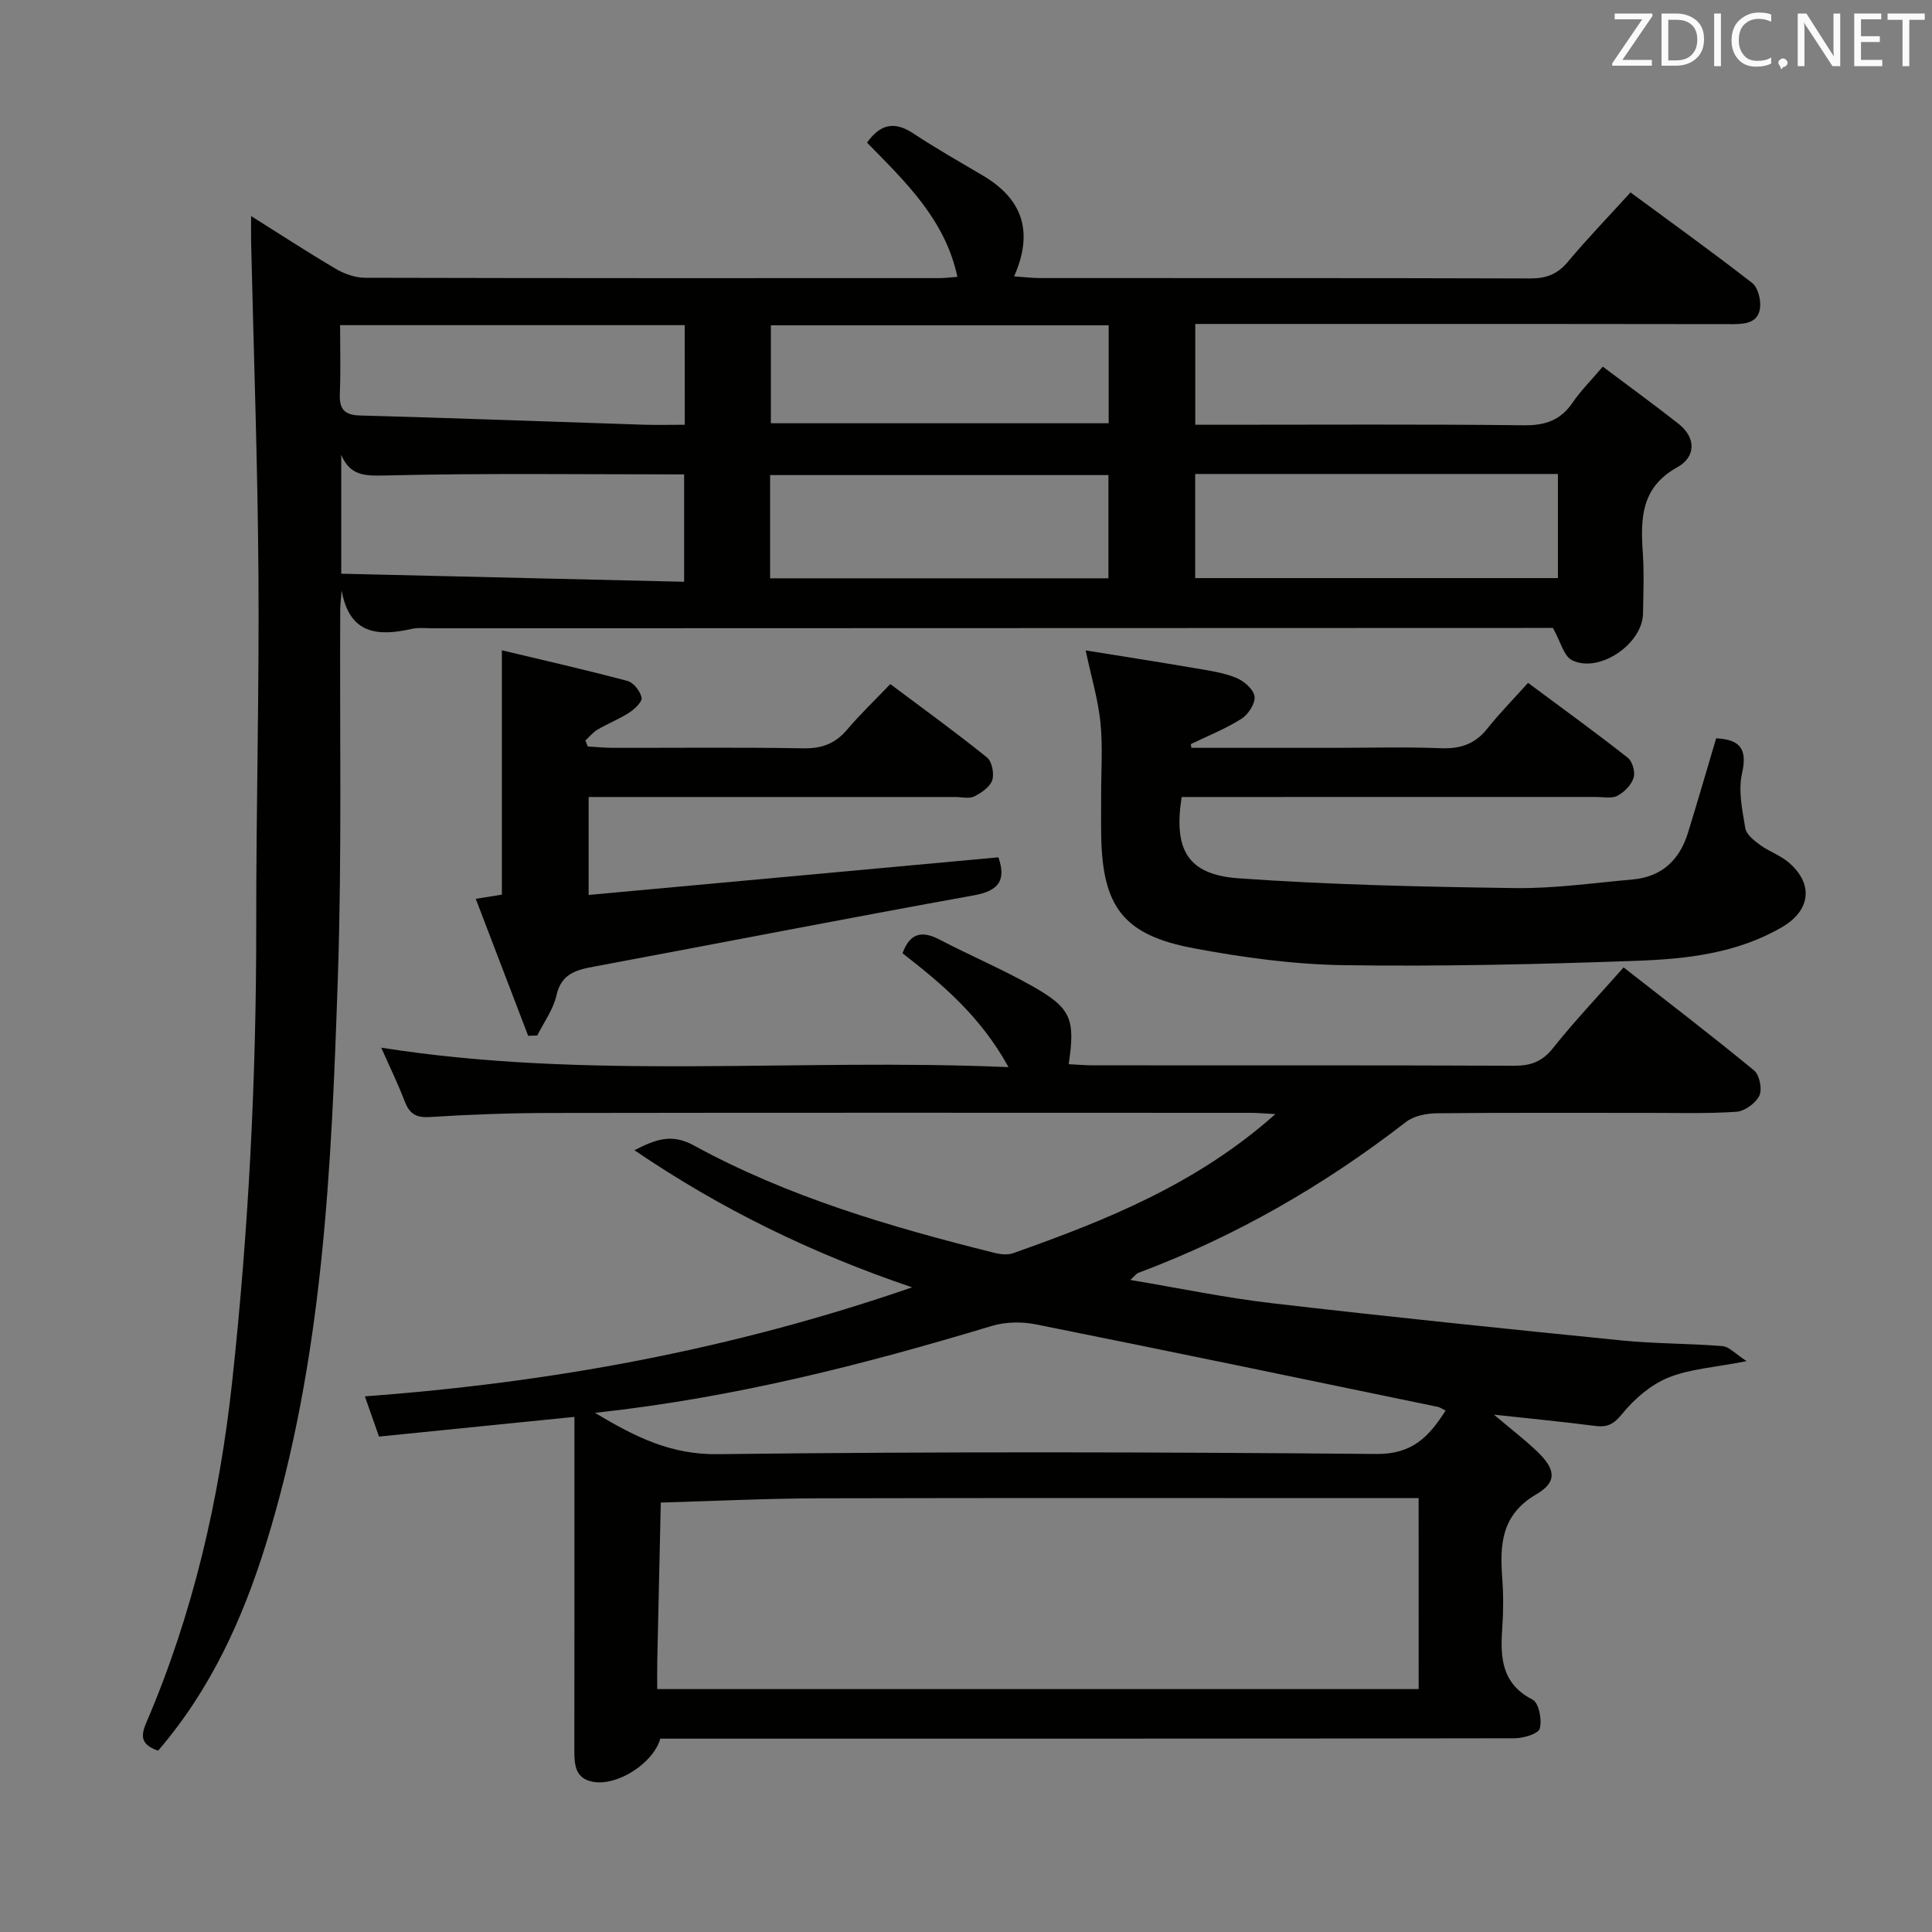 <svg enable-background="new 0 0 400 400" viewBox="0 0 400 400" xmlns="http://www.w3.org/2000/svg"><rect x="0" y="0" width="400" height="400" fill="#808080" stroke="none"/><path d="m32.73 362.46c-3.25-1.16-3.79-2.66-2.47-5.73 9.7-22.6 15.16-46.25 17.81-70.68 3.41-31.46 5.01-62.99 4.98-94.62-.02-24.15.63-48.3.46-72.45-.16-22.96-.99-45.91-1.52-68.87-.03-1.49 0-2.99 0-5.38 6.18 3.88 11.8 7.57 17.59 10.96 1.76 1.04 3.99 1.81 6 1.82 39.67.1 79.33.08 119 .07.99 0 1.98-.14 3.64-.26-2.55-11.91-10.75-19.65-18.71-27.79 2.58-3.61 5.45-4.63 9.51-1.95 4.71 3.12 9.64 5.91 14.51 8.79 8.11 4.8 10.55 11.54 6.43 20.85 2.19.15 3.77.35 5.35.35 33.83.02 67.67-.03 101.5.08 3.27.01 5.61-.84 7.75-3.39 4.05-4.84 8.45-9.39 13.02-14.42 8.46 6.24 16.94 12.33 25.18 18.74 1.19.92 1.81 3.39 1.65 5.04-.31 3.12-2.84 3.49-5.61 3.49-29.33-.06-58.67-.04-88-.04-7.65 0-15.3 0-23.33 0v20.87h5.07c21 0 42-.13 63 .11 4.43.05 7.58-1.06 10.07-4.72 1.67-2.45 3.82-4.58 6.23-7.42 5.34 4.01 10.55 7.81 15.62 11.78 3.82 3 3.6 6.94-.19 9.05-7.57 4.19-7.62 10.66-7.14 17.79.28 4.15.1 8.33.04 12.5-.1 6.31-9.12 12.46-14.71 9.65-1.7-.85-2.34-3.81-3.94-6.67-.56 0-2.19 0-3.81 0-76 .02-152 .04-228 .07-1.5 0-3.06-.19-4.49.13-7.09 1.6-12.86 1.07-14.48-7.93-.11 1.36-.3 2.72-.3 4.08-.13 25.33.36 50.68-.49 75.98-1.33 39.53-3.03 79.1-14.88 117.32-4.82 15.49-11.42 30.11-22.34 42.8zm214.72-264.33v21.56h75.1c0-7.36 0-14.41 0-21.56-25.16 0-49.95 0-75.1 0zm-176.8 20.65c23.94.56 47.43 1.12 70.99 1.67 0-8.09 0-15.14 0-22.23-20.82 0-41.29-.28-61.74.22-4.38.11-7.36.11-9.25-4.26zm88.79.95h70.05c0-7.29 0-14.33 0-21.37-23.54 0-46.73 0-70.05 0zm.16-52.38v20.28h69.94c0-6.87 0-13.44 0-20.28-23.35 0-46.43 0-69.94 0zm-17.84-.03c-23.95 0-47.34 0-71.35 0 0 4.85.14 9.48-.05 14.09-.13 3.07.72 4.51 4.1 4.61 19.58.54 39.16 1.27 58.75 1.91 2.78.09 5.56.01 8.56.01-.01-7.13-.01-13.7-.01-20.62z" fill="#010100"/><path d="m234.02 265c10.15 1.7 19.7 3.7 29.36 4.82 24.08 2.8 48.2 5.28 72.32 7.7 6.94.7 13.96.61 20.92 1.18 1.4.12 2.68 1.61 5 3.11-6.65 1.31-11.76 1.59-16.24 3.42-3.62 1.48-7.01 4.4-9.51 7.48-1.76 2.17-3.08 2.85-5.65 2.51-6.57-.86-13.18-1.48-20.92-2.33 3.52 2.98 6.36 5.14 8.92 7.59 3.84 3.67 4.27 6.32-.13 8.89-7.23 4.23-7.59 10.32-7.07 17.31.26 3.48.25 7.01 0 10.49-.42 6.04-.13 11.44 6.31 14.74 1.28.66 1.97 4.19 1.46 5.97-.32 1.11-3.41 2.01-5.26 2.01-56.99.1-113.97.08-170.96.08-1.99 0-3.97 0-5.86 0-1.48 5.16-8.95 9.87-13.96 8.93-3.67-.69-3.84-3.52-3.84-6.53.04-21.16.02-42.32.02-63.48 0-1.79 0-3.58 0-5.54-13.75 1.39-26.92 2.71-40.46 4.08-.99-2.8-1.84-5.22-2.93-8.33 38.63-2.85 75.99-9.68 113.3-22.57-20.92-7.1-39.6-16.22-57.49-28.39 4.4-2.23 7.67-3.52 12.28-1 19.53 10.68 40.74 16.88 62.22 22.24 1.24.31 2.73.49 3.88.09 19.16-6.78 37.97-14.25 54.33-28.81-2.26-.12-3.74-.26-5.23-.26-48.32-.01-96.64-.05-144.96.03-8.31.01-16.64.32-24.93.84-2.89.18-4.19-.74-5.17-3.29-1.41-3.69-3.15-7.25-4.84-11.07 43.01 6.79 85.93 2.12 129.87 4.03-5.79-10.53-13.71-17.18-21.94-23.57 1.49-4.13 3.93-4.79 7.66-2.84 6.34 3.31 12.96 6.11 19.18 9.62 8.09 4.56 8.96 6.82 7.56 16.18 1.78.09 3.53.24 5.27.24 28.99.02 57.99-.04 86.98.08 3.46.01 5.82-.87 8.05-3.68 4.43-5.58 9.37-10.77 14.59-16.68 9.11 7.13 18.19 14.07 27.01 21.33 1.13.93 1.73 3.89 1.1 5.21-.74 1.56-3.03 3.23-4.74 3.35-6.14.42-12.32.22-18.48.23-14.5.01-28.99-.07-43.49.08-2.18.02-4.81.52-6.46 1.8-16.94 13.13-35.29 23.71-55.38 31.23-.43.15-.74.62-1.69 1.48zm59.69 45.17c-2.31 0-4.27 0-6.22 0-39.32 0-78.65-.06-117.97.04-10.9.03-21.81.57-32.71.88-.25 10.94-.5 21.88-.73 32.82-.04 1.93-.01 3.86-.01 5.8h157.65c-.01-13.07-.01-25.86-.01-39.54zm-170.52-17.66c8.56 5.16 15.86 8.68 25.41 8.56 45.45-.55 90.9-.45 136.35-.04 7.5.07 10.89-3.6 14.35-8.98-.75-.37-1.15-.68-1.6-.77-27.74-5.74-55.48-11.53-83.26-17.09-2.91-.58-6.27-.52-9.1.33-26.52 8-53.3 14.87-82.15 17.99z" fill="#010100"/><path d="m246.67 154.83h29.68c7.33 0 14.67-.21 22 .08 4 .16 7.02-.85 9.55-4.02 2.58-3.24 5.5-6.2 8.47-9.51 7.44 5.53 14.16 10.39 20.66 15.52.96.75 1.57 2.97 1.19 4.14-.47 1.48-1.92 2.96-3.34 3.71-1.19.63-2.93.25-4.43.25-26.83.01-53.67.01-80.5.01-1.79 0-3.59 0-5.3 0-1.72 10.92 1.24 16.08 11.75 16.83 19.06 1.36 38.19 1.76 57.3 2.03 8.11.11 16.24-1.07 24.35-1.79 5.99-.53 9.69-4.03 11.42-9.64 2-6.47 3.88-12.99 5.84-19.58 4.94.25 6.52 2.16 5.35 7.31-.8 3.55.06 7.58.69 11.31.22 1.31 1.83 2.56 3.07 3.47 1.86 1.36 4.19 2.13 5.92 3.62 5.17 4.43 4.53 9.91-1.34 13.35-9.37 5.49-19.87 6.64-30.31 7.01-20.13.72-40.29 1.19-60.42.9-10.4-.15-20.88-1.58-31.12-3.5-14.55-2.73-18.9-8.55-19.16-23.31-.05-2.83 0-5.67-.01-8.5-.01-5 .36-10.04-.15-14.99-.49-4.73-1.89-9.37-3.06-14.87 7.54 1.22 14.98 2.37 22.41 3.64 2.94.5 5.96.92 8.7 2.01 1.62.64 3.65 2.39 3.86 3.87.2 1.44-1.31 3.76-2.73 4.65-3.28 2.08-6.96 3.53-10.48 5.24.06.25.1.5.14.76z" fill="#010100"/><path d="m206.71 177.5c1.55 4.5.35 6.89-5.02 7.86-26.26 4.74-52.46 9.86-78.69 14.76-3.74.7-6.79 1.47-7.8 5.99-.65 2.91-2.6 5.53-3.96 8.28-.63.02-1.26.04-1.89.06-3.56-9.32-7.13-18.63-10.85-28.36 2.29-.37 3.87-.62 5.41-.86 0-16.72 0-33.25 0-50.59 8.47 2.02 17.28 4.02 26 6.34 1.26.33 2.64 2.12 2.93 3.45.18.83-1.42 2.36-2.54 3.09-2.08 1.36-4.44 2.28-6.59 3.54-.95.56-1.68 1.49-2.51 2.25.16.41.32.83.49 1.24 1.72.1 3.44.27 5.16.28 13.16.02 26.32-.13 39.48.1 3.84.07 6.62-.98 9.07-3.88 2.68-3.17 5.71-6.05 8.93-9.42 6.9 5.17 13.59 10.01 20.01 15.19 1.04.84 1.54 3.37 1.09 4.72-.47 1.4-2.25 2.62-3.73 3.35-1.08.53-2.62.12-3.95.12-25.14 0-50.29 0-75.88 0v20.28c28.42-2.61 56.58-5.2 84.84-7.79z" fill="#010100"/><g fill="#fafafb"><path d="m342.2 3.2-6.3 9.2h6.1v1.2h-8.2v-.5l6.2-9.1h-5.7v-1.2h7.8v.4z"/><path d="m344 13.7v-10.9h3.1c1.6 0 3 .5 4.1 1.4 1.1 1 1.6 2.2 1.6 3.9s-.5 3-1.6 4-2.5 1.5-4.2 1.5h-3zm1.4-9.6v8.4h1.6c1.4 0 2.5-.4 3.2-1.1.8-.8 1.2-1.8 1.2-3.2s-.4-2.4-1.2-3.1-1.8-1-3.1-1z"/><path d="m356.3 2.8v10.9h-1.4v-10.9z"/><path d="m366.6 13.2c-.8.4-1.8.6-3 .6-1.6 0-2.8-.5-3.7-1.5s-1.4-2.3-1.4-3.9c0-1.7.5-3.2 1.6-4.2s2.4-1.6 4-1.6c1 0 1.9.1 2.6.4v1.5c-.8-.4-1.6-.6-2.6-.6-1.2 0-2.2.4-3 1.2s-1.1 1.9-1.1 3.3c0 1.3.4 2.3 1.1 3.1s1.6 1.1 2.8 1.1c1.1 0 2-.2 2.8-.7v1.3z"/><path d="m368.2 13c0-.3.1-.5.3-.6.2-.2.4-.3.6-.3.3 0 .5.1.7.3s.3.4.3.6-.1.5-.3.6c-.2.2-.4.3-.7.3-.3 1-.5-.1-.6-.3-.2-.2-.3-.4-.3-.6z"/><path d="m381.1 13.7h-1.7l-5.5-8.4c-.2-.2-.3-.5-.4-.7 0 .2.1.8.1 1.5v7.6h-1.4v-10.9h1.8l5.3 8.3c.3.4.4.6.4.8 0-.3-.1-.8-.1-1.6v-7.5h1.4v10.9z"/><path d="m389.7 13.7h-5.8v-10.9h5.6v1.2h-4.2v3.5h3.9v1.2h-3.9v3.7h4.4z"/><path d="m398.4 4.1h-3.1v9.6h-1.4v-9.6h-3.1v-1.3h7.7v1.3z"/></g></svg>